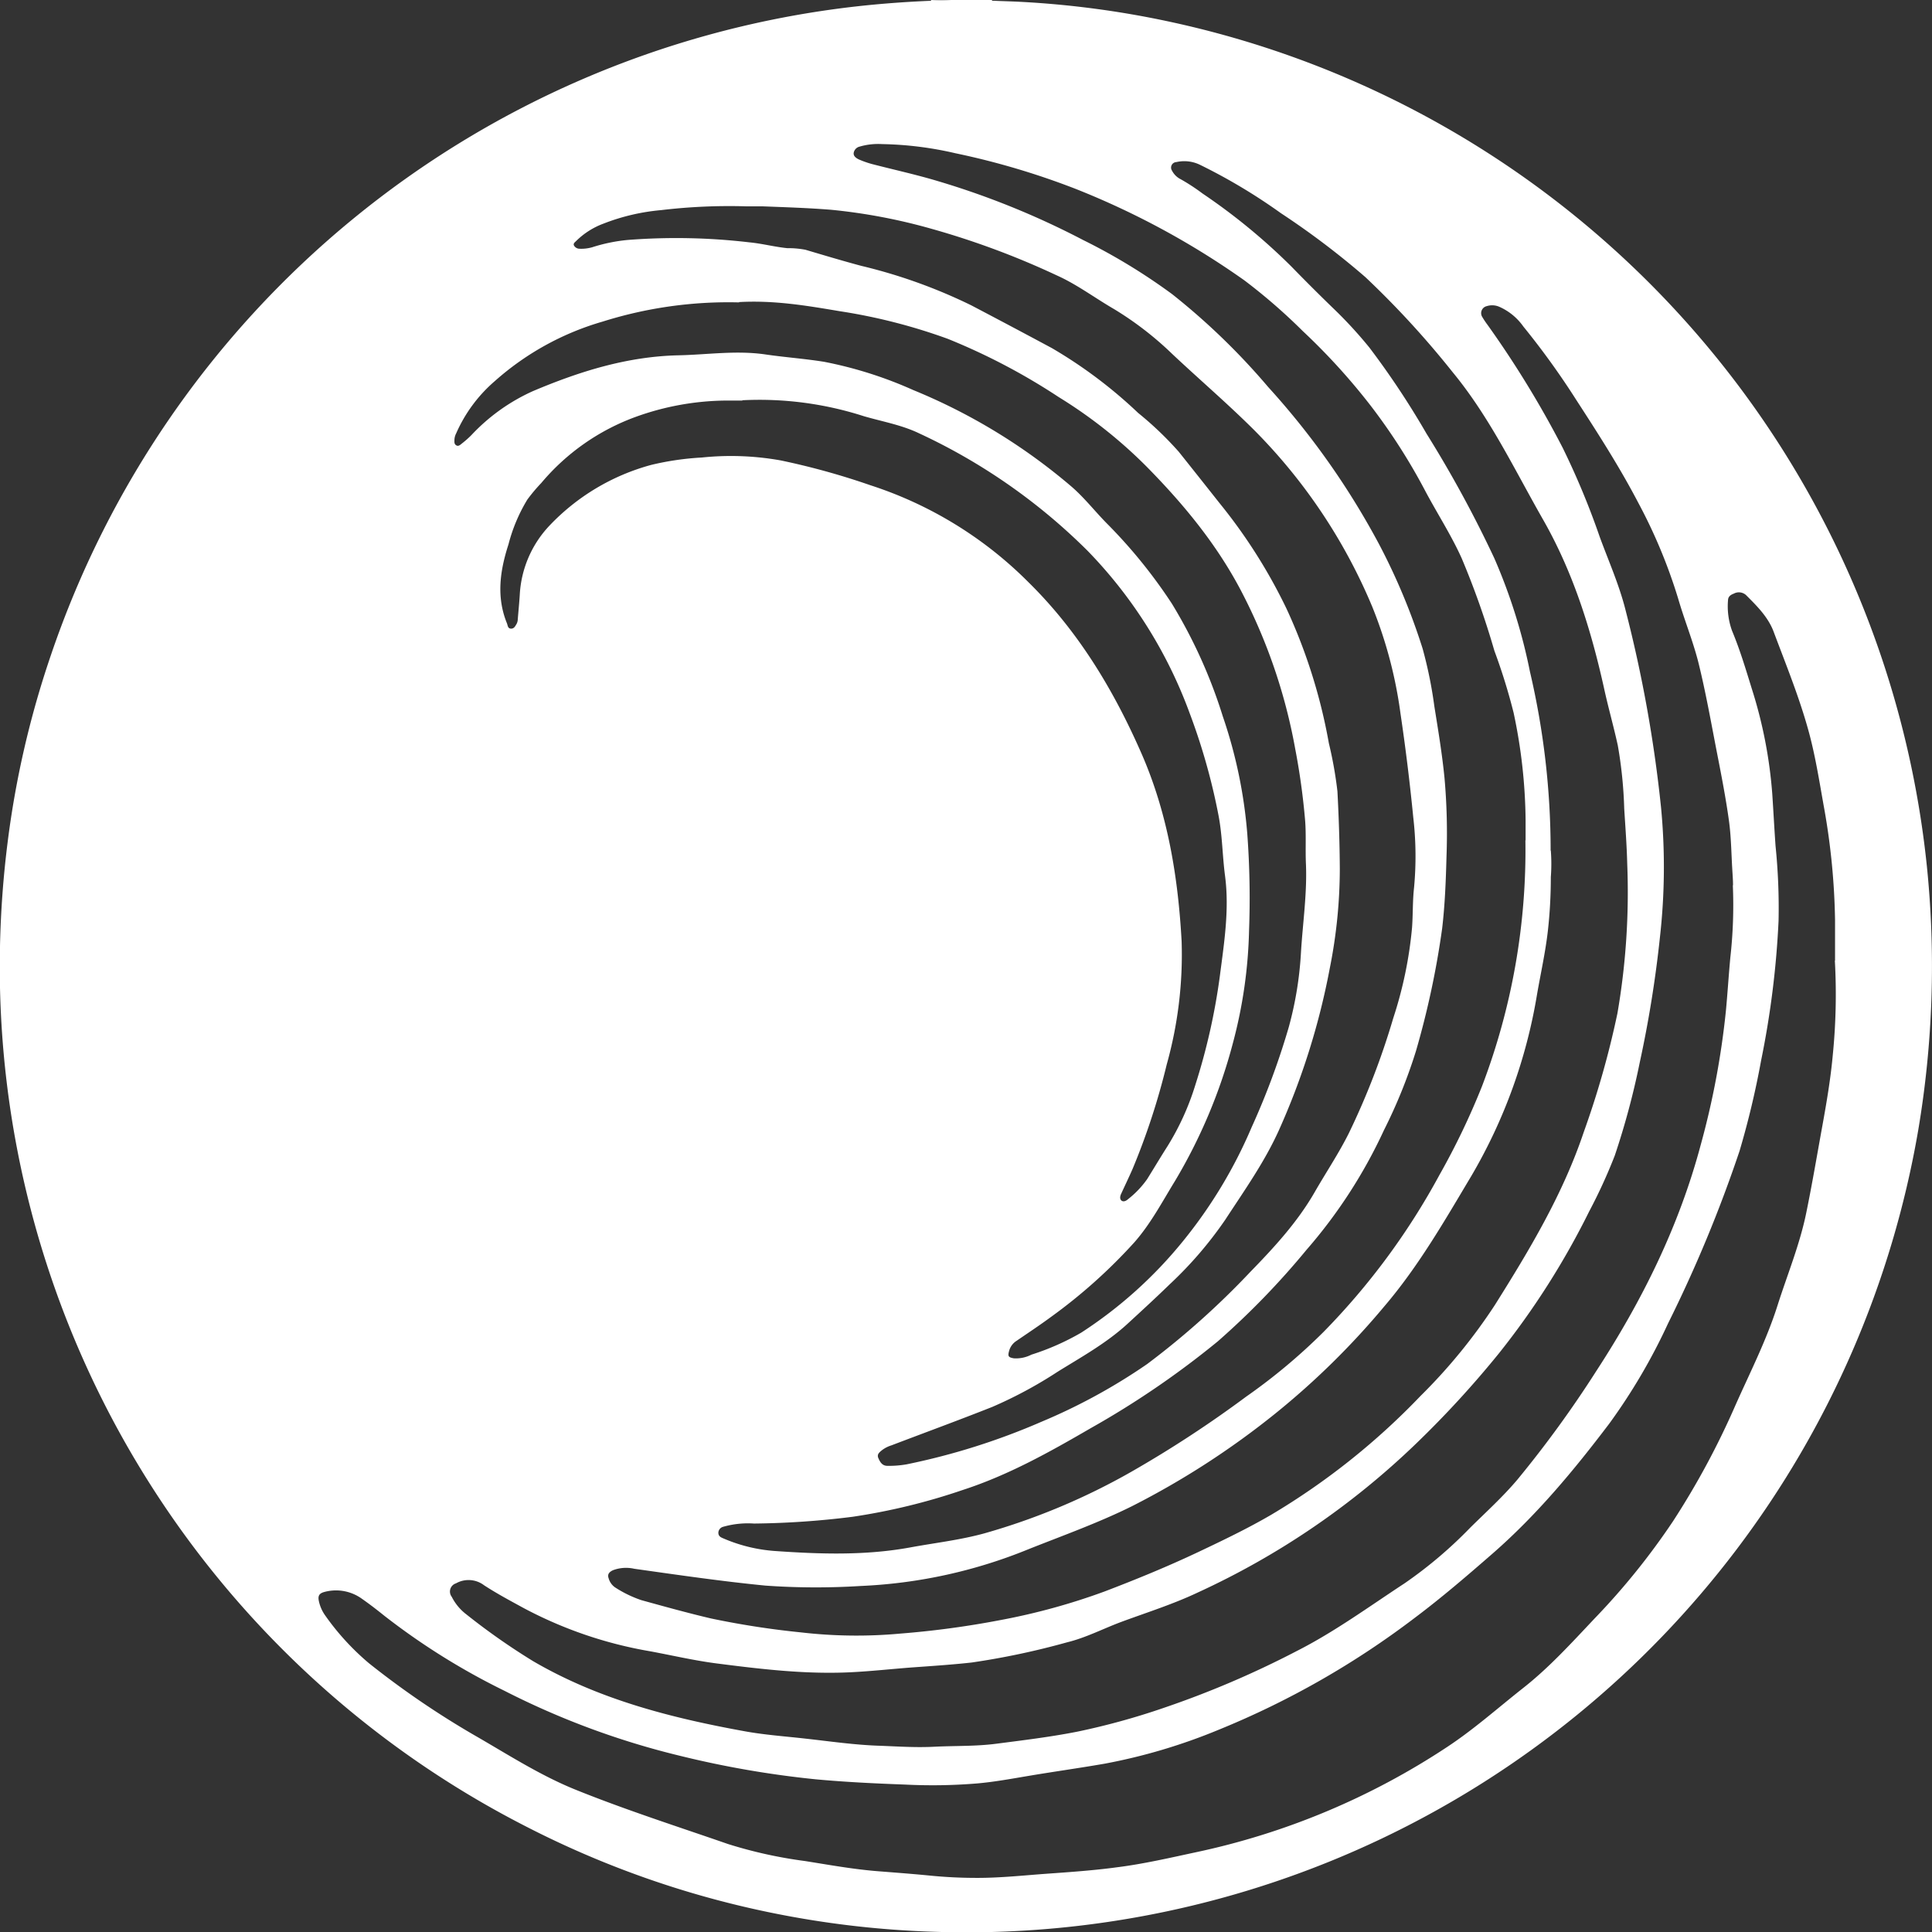 <svg xmlns="http://www.w3.org/2000/svg" viewBox="0 0 301.68 301.72"><rect x="0" y="0" width="301.68" height="301.72" fill="#333333" stroke="none"/><defs><style>.cls-1{fill:#fff;}.cls-2{fill:#fdfdfd;}</style></defs><title>mito emblem white</title><g id="Layer_2" data-name="Layer 2"><g id="mito_emblem" data-name="mito emblem"><path class="cls-1" d="M148.54,0h6.32c.06.15.19.12.31.12,1.35.06,2.71.09,4.06.16A147,147,0,0,1,182.5,3.36a150.75,150.75,0,0,1,118.39,132,153.77,153.77,0,0,1-1.37,41.17A150.75,150.75,0,0,1,146,301.65a150.14,150.14,0,0,1-26.06-3.08,148.63,148.63,0,0,1-37.83-13.38A150.72,150.72,0,0,1,0,147.76a154.77,154.77,0,0,1,1.21-16.39,146.76,146.76,0,0,1,6.68-28.9A150.68,150.68,0,0,1,131.09,1.32c4.75-.62,9.51-1,14.29-1.2Zm138,150c0-2.12,0-4.25,0-6.38a108.48,108.48,0,0,0-1.67-17.25c-.74-4.08-1.36-8.2-2.46-12.21-1.45-5.28-3.52-10.35-5.44-15.47-.86-2.33-2.62-4.06-4.34-5.78a1.67,1.67,0,0,0-1.91-.21c-.46.17-.87.44-.89,1a11.2,11.2,0,0,0,.63,4.8c1.25,3,2.14,6,3.09,9.07A71.59,71.59,0,0,1,276.74,124c.18,2.7.32,5.4.51,8.1a95.22,95.22,0,0,1,.47,11.7A141.71,141.71,0,0,1,275,165.57a134.71,134.71,0,0,1-3.37,14.15,211.06,211.06,0,0,1-11.15,26.9,91.82,91.82,0,0,1-9.21,15.7c-5.51,7.27-11.31,14.26-18.24,20.3-3.95,3.44-7.91,6.85-12.11,10a133.76,133.76,0,0,1-30.65,17.49,89.17,89.17,0,0,1-17.79,5.29c-3.92.68-7.86,1.23-11.79,1.89-2.69.45-5.37.95-8.09,1.19a84.62,84.62,0,0,1-11.26.18c-4.65-.17-9.3-.39-13.94-.82a152.45,152.45,0,0,1-21.21-3.67A124.71,124.71,0,0,1,78.74,264,107,107,0,0,1,60,252.29c-1.13-.91-2.28-1.8-3.47-2.63a6.91,6.91,0,0,0-5.71-1.12c-1,.23-1.24.63-1,1.6a6,6,0,0,0,.88,2,39.24,39.24,0,0,0,6.92,7.58A135.25,135.25,0,0,0,74,270.91c5.23,3,10.32,6.32,16,8.6,7.77,3.13,15.74,5.68,23.64,8.42a70.33,70.33,0,0,0,12.07,2.67c3.78.6,7.56,1.29,11.38,1.59,2.67.21,5.34.41,8,.67a73.64,73.64,0,0,0,7.57.37c3.66,0,7.3-.4,10.94-.66s7.24-.51,10.85-1c4.12-.52,8.17-1.46,12.23-2.33A114,114,0,0,0,226,272.77c4.12-2.72,7.81-6,11.69-9.07,4.17-3.25,7.7-7.16,11.33-11a110.28,110.28,0,0,0,12.24-15.19A124.66,124.66,0,0,0,271,219.4c2.29-5.15,4.86-10.18,6.57-15.59,1.53-4.81,3.47-9.49,4.48-14.45.92-4.49,1.68-9,2.5-13.51.67-3.69,1.3-7.39,1.64-11.14A95,95,0,0,0,286.51,150Zm-15.93-11.76c0-.85-.07-1.7-.12-2.55-.15-2.5-.17-5-.51-7.49-.48-3.49-1.16-7-1.83-10.42-.95-4.86-1.8-9.75-3-14.54-.86-3.31-2.16-6.5-3.11-9.78a82.37,82.37,0,0,0-6.25-15c-2.88-5.51-6.25-10.76-9.65-16A122.09,122.09,0,0,0,237.88,51a9.08,9.08,0,0,0-3.71-3.07,2.77,2.77,0,0,0-2-.13,1.12,1.12,0,0,0-.7,1.72,12.77,12.77,0,0,0,.79,1.18A156.8,156.8,0,0,1,244,69.9a121.35,121.35,0,0,1,5.78,13.89c1.37,3.75,3,7.39,4,11.29a209.79,209.79,0,0,1,5.59,31,97.8,97.8,0,0,1-.17,20.24,181.84,181.84,0,0,1-3.15,19.56,121.42,121.42,0,0,1-3.9,14.55,82.65,82.65,0,0,1-4,8.73,122.62,122.62,0,0,1-14.06,22.12,155.53,155.53,0,0,1-12.94,14.11,122.93,122.93,0,0,1-34.12,23.28c-3.82,1.81-7.85,3.08-11.81,4.54-2.88,1.06-5.61,2.51-8.61,3.24a119.61,119.61,0,0,1-14.88,3.15c-3.07.34-6.14.54-9.2.76-3.23.24-6.44.6-9.66.76-7.06.35-14.06-.49-21-1.38-3.48-.45-6.89-1.25-10.33-1.89a65.25,65.25,0,0,1-19.71-6.72c-2.11-1.15-4.23-2.28-6.24-3.59a4,4,0,0,0-4.39-.3,1.34,1.34,0,0,0-.66,2.1,7.93,7.93,0,0,0,2.29,2.75,103.59,103.59,0,0,0,10.45,7.32c10.21,5.95,21.44,8.82,32.92,10.91,3.15.58,6.36.8,9.54,1.16,3.89.43,7.76,1,11.67,1.12,2.83.11,5.65.3,8.51.15,3.19-.16,6.41-.05,9.59-.46,4.24-.55,8.49-1.06,12.7-1.89a110.63,110.63,0,0,0,13.37-3.67,148.3,148.3,0,0,0,20.92-8.93c5.91-3,11.29-6.94,16.83-10.57a67.86,67.86,0,0,0,10.24-8.68c2.5-2.47,5.12-4.84,7.37-7.51a173.34,173.34,0,0,0,12.31-16.94c7.17-11,12.93-22.61,16.33-35.38a127.42,127.42,0,0,0,3.92-20.9c.26-2.77.43-5.55.69-8.31A72.93,72.93,0,0,0,270.58,138.24Zm-28.45-5.42a27.28,27.28,0,0,1,0,4.13c0,2.82-.15,5.65-.47,8.47-.38,3.3-1.11,6.56-1.68,9.83a82.43,82.43,0,0,1-10.27,28.39c-4.18,7-8.24,14.1-13.61,20.38a121.49,121.49,0,0,1-17,16.71,128,128,0,0,1-22.39,14.47c-5.2,2.58-10.66,4.53-16.05,6.67a78,78,0,0,1-26.32,5.78,111.5,111.5,0,0,1-14.85-.06c-6.86-.67-13.67-1.67-20.49-2.63a5.8,5.8,0,0,0-3.32.23c-.52.25-.91.59-.68,1.23a2.56,2.56,0,0,0,1,1.44,18.27,18.27,0,0,0,4.11,2c3.62,1,7.22,2,10.88,2.86a133.51,133.51,0,0,0,14.09,2.18,75.16,75.16,0,0,0,15.51.18,142,142,0,0,0,15.61-2.11,100.82,100.82,0,0,0,16.24-4.46c5-1.91,9.88-3.91,14.7-6.19,3.84-1.82,7.66-3.65,11.33-5.79a110.17,110.17,0,0,0,23.32-18.56,86.51,86.51,0,0,0,11.62-14.22c5.41-8.61,10.61-17.28,13.87-27a139.36,139.36,0,0,0,5.25-18.52,111.26,111.26,0,0,0,1.53-23.34c-.07-2.88-.29-5.75-.47-8.63a67.85,67.85,0,0,0-1-9.85c-.63-2.9-1.45-5.77-2.09-8.67-2.05-9.32-4.87-18.38-9.63-26.69-4.44-7.78-8.28-15.9-14.05-22.91a142.25,142.25,0,0,0-13.64-14.86,126.1,126.1,0,0,0-13.21-10,88.34,88.34,0,0,0-12.53-7.5,5.61,5.61,0,0,0-3.79-.47.86.86,0,0,0-.67,1.34A3.06,3.06,0,0,0,184.39,28a31.35,31.35,0,0,1,3.39,2.22,95.16,95.16,0,0,1,13.9,11.43q3.15,3.24,6.39,6.38a67.78,67.78,0,0,1,5.75,6.23,129.35,129.35,0,0,1,8.92,13.44,184.24,184.24,0,0,1,10.6,19.48,87,87,0,0,1,5.56,17.7A122.45,122.45,0,0,1,242.13,132.82Zm-3.94-1.6c0-1.05,0-2.1,0-3.15a83.57,83.57,0,0,0-1.87-16.77,92.06,92.06,0,0,0-3-9.67,130.28,130.28,0,0,0-5.12-14.48c-1.68-3.72-3.92-7.14-5.81-10.74A92.75,92.75,0,0,0,214,63.31a99.05,99.05,0,0,0-10.56-11.6,89.45,89.45,0,0,0-9.13-7.93A125.59,125.59,0,0,0,168,29.51a119.18,119.18,0,0,0-18.81-5.58,54.54,54.54,0,0,0-11.46-1.43,10.3,10.3,0,0,0-3.49.39,1.22,1.22,0,0,0-.94,1c-.05.5.39.8.8,1a15.06,15.06,0,0,0,2,.71c3.46.9,7,1.67,10.38,2.69a127,127,0,0,1,22.67,9.2,92.92,92.92,0,0,1,13.89,8.45,105.92,105.92,0,0,1,15,14.51,121.4,121.4,0,0,1,17.27,24.47,98.68,98.68,0,0,1,6.83,16.36,67.32,67.32,0,0,1,1.83,9c.6,3.73,1.22,7.46,1.59,11.22a98.06,98.06,0,0,1,.31,12.24c-.1,3.75-.24,7.51-.68,11.24a134.7,134.7,0,0,1-4.09,19.14,80.54,80.54,0,0,1-5,12.36A78.56,78.56,0,0,1,204,195.17a122.81,122.81,0,0,1-13.84,14.28A138.44,138.44,0,0,1,170.33,223c-6.42,3.73-12.88,7.35-20,9.66a97.3,97.3,0,0,1-17.17,4.18,132.54,132.54,0,0,1-15.42,1.06,14.09,14.09,0,0,0-4.83.51,1,1,0,0,0-.74.91c0,.5.3.7.69.86a24.69,24.69,0,0,0,8.05,2c7.1.5,14.2.74,21.27-.56,3.86-.71,7.77-1.15,11.57-2.2a103,103,0,0,0,22.95-9.63,179.45,179.45,0,0,0,17.88-11.7A91.08,91.08,0,0,0,206.65,208a109,109,0,0,0,18.1-24.5,113.68,113.68,0,0,0,6.67-13.9A103.55,103.55,0,0,0,238.19,131.22Zm-119.1-99c-.85,0-1.7,0-2.55,0a90.08,90.08,0,0,0-13.34.59,32.55,32.55,0,0,0-9,2.11A12,12,0,0,0,90,37.6c-.2.21-.54.41-.37.74a1,1,0,0,0,.87.5,6.17,6.17,0,0,0,2-.24A26,26,0,0,1,98,37.47a97.8,97.8,0,0,1,19,.37c2,.19,3.94.71,5.93.91a14.28,14.28,0,0,1,2.84.25c2.9.86,5.79,1.73,8.71,2.51a82.78,82.78,0,0,1,17.17,6.16Q158,51,164.24,54.35a72.81,72.81,0,0,1,13.48,10.13,52.81,52.81,0,0,1,6.35,6.07q3.19,4,6.35,8a83.56,83.56,0,0,1,10.47,16.5,85.72,85.72,0,0,1,6.61,21,62.51,62.51,0,0,1,1.34,7.53c.21,4,.35,8.11.37,12.16a79.42,79.42,0,0,1-1.55,15.37,112.51,112.51,0,0,1-8,25.46c-2.24,4.94-5.38,9.36-8.33,13.88a60.86,60.86,0,0,1-8.71,10.12c-2.15,2.09-4.37,4.13-6.58,6.16-3.27,3-7.14,5.14-10.88,7.46a67.5,67.5,0,0,1-10.22,5.5c-5.22,2.07-10.49,4-15.74,6a4.79,4.79,0,0,0-1.46.74c-.38.32-.85.63-.59,1.24s.6,1.23,1.44,1.22a15.74,15.74,0,0,0,3-.24A105.85,105.85,0,0,0,162.64,222a90.76,90.76,0,0,0,16.48-9,126,126,0,0,0,16.12-14.4c3.69-3.79,7.3-7.7,10-12.37,1.79-3.12,3.8-6.11,5.41-9.34A117,117,0,0,0,217.55,159a63.94,63.94,0,0,0,2.94-14.15c.15-2.07.08-4.16.31-6.22a52.7,52.7,0,0,0-.12-11q-.8-8.16-2-16.25a68.72,68.72,0,0,0-4.4-16.63A86.21,86.21,0,0,0,195.78,67.1c-4.12-4.1-8.54-7.88-12.77-11.86a51.31,51.31,0,0,0-9.09-7c-3-1.74-5.76-3.83-8.91-5.24a127,127,0,0,0-19.65-7.3,89.12,89.12,0,0,0-15.54-2.94C126.25,32.47,122.68,32.36,119.09,32.22Zm-3.7,15a65.41,65.41,0,0,0-21.33,3,43.45,43.45,0,0,0-16.85,9.31,22.89,22.89,0,0,0-6,8.12,2.43,2.43,0,0,0-.28,1c0,.31-.07.66.27.88s.63-.06.86-.25a14.86,14.86,0,0,0,1.52-1.34,30,30,0,0,1,9.59-6.86c7.28-3.08,14.75-5.43,22.78-5.6,4.53-.1,9-.8,13.57-.13,3,.44,6.13.66,9.16,1.15a63.69,63.69,0,0,1,13.9,4.41,91.17,91.17,0,0,1,24.62,15c2.05,1.75,3.69,3.88,5.57,5.79A79.59,79.59,0,0,1,183,94.28a78.8,78.8,0,0,1,7.94,17.58,74.9,74.9,0,0,1,3.82,18.31,135.72,135.72,0,0,1,.28,15.09,74.23,74.23,0,0,1-2.53,17.64,83.24,83.24,0,0,1-9.06,21.55c-2,3.26-3.79,6.67-6.34,9.56a83.31,83.31,0,0,1-13,11.63c-1.75,1.29-3.57,2.49-5.36,3.72a2.7,2.7,0,0,0-1.18,1.59c-.23.84-.11,1,.73,1.15a5.23,5.23,0,0,0,2.75-.57,38.76,38.76,0,0,0,7.8-3.45,68.21,68.21,0,0,0,15.86-14.26A74.12,74.12,0,0,0,195.45,176a116.64,116.64,0,0,0,5.8-15.65,55.39,55.39,0,0,0,1.89-11.54c.28-4.72,1-9.41.77-14.16-.08-2.14.05-4.3-.11-6.45a107.32,107.32,0,0,0-1.56-11.3,86.31,86.31,0,0,0-8.45-24.65c-3.83-7.3-9-13.56-14.78-19.42A74.17,74.17,0,0,0,165.31,62,98.3,98.3,0,0,0,148,52.91a88.43,88.43,0,0,0-16.9-4.32C126,47.73,120.89,46.86,115.39,47.17Zm.51,15.33h-2.83a42.45,42.45,0,0,0-13.88,2.56,34.84,34.84,0,0,0-14.7,10.31A26.74,26.74,0,0,0,82.35,78a25.84,25.84,0,0,0-2.95,7c-1.32,4.07-1.93,8.19-.24,12.33.13.33.12.81.62.83s.67-.39.88-.73a1.61,1.61,0,0,0,.19-.72c.1-1.27.23-2.54.31-3.81a17,17,0,0,1,4.58-10.76,34.18,34.18,0,0,1,16-9.56,44.21,44.21,0,0,1,7.86-1.14,44,44,0,0,1,12.34.46,113.21,113.21,0,0,1,13.94,3.86,61.63,61.63,0,0,1,24.73,15.17c7.83,7.7,13.4,17,17.75,27,4,9.26,5.6,19.06,6.15,29.07a63.63,63.63,0,0,1-2.33,19.23,108.93,108.93,0,0,1-5.33,16.3c-.58,1.32-1.21,2.63-1.81,3.94-.15.34-.21.76.08,1s.72.06,1-.2a14.84,14.84,0,0,0,3-3.14c1.06-1.7,2.08-3.42,3.16-5.11a40.66,40.66,0,0,0,4.34-9.51,98.69,98.69,0,0,0,3.86-17.11c.67-5.19,1.5-10.37.81-15.63-.41-3.11-.42-6.26-1-9.34a97.41,97.41,0,0,0-4.55-16.13,71.67,71.67,0,0,0-15.89-25.27,92.24,92.24,0,0,0-26.34-18.37c-2.75-1.32-5.75-1.83-8.65-2.68A53.17,53.17,0,0,0,115.9,62.5Z"/><path class="cls-2" d="M145.38.12V0h3.16Z"/></g></g></svg>